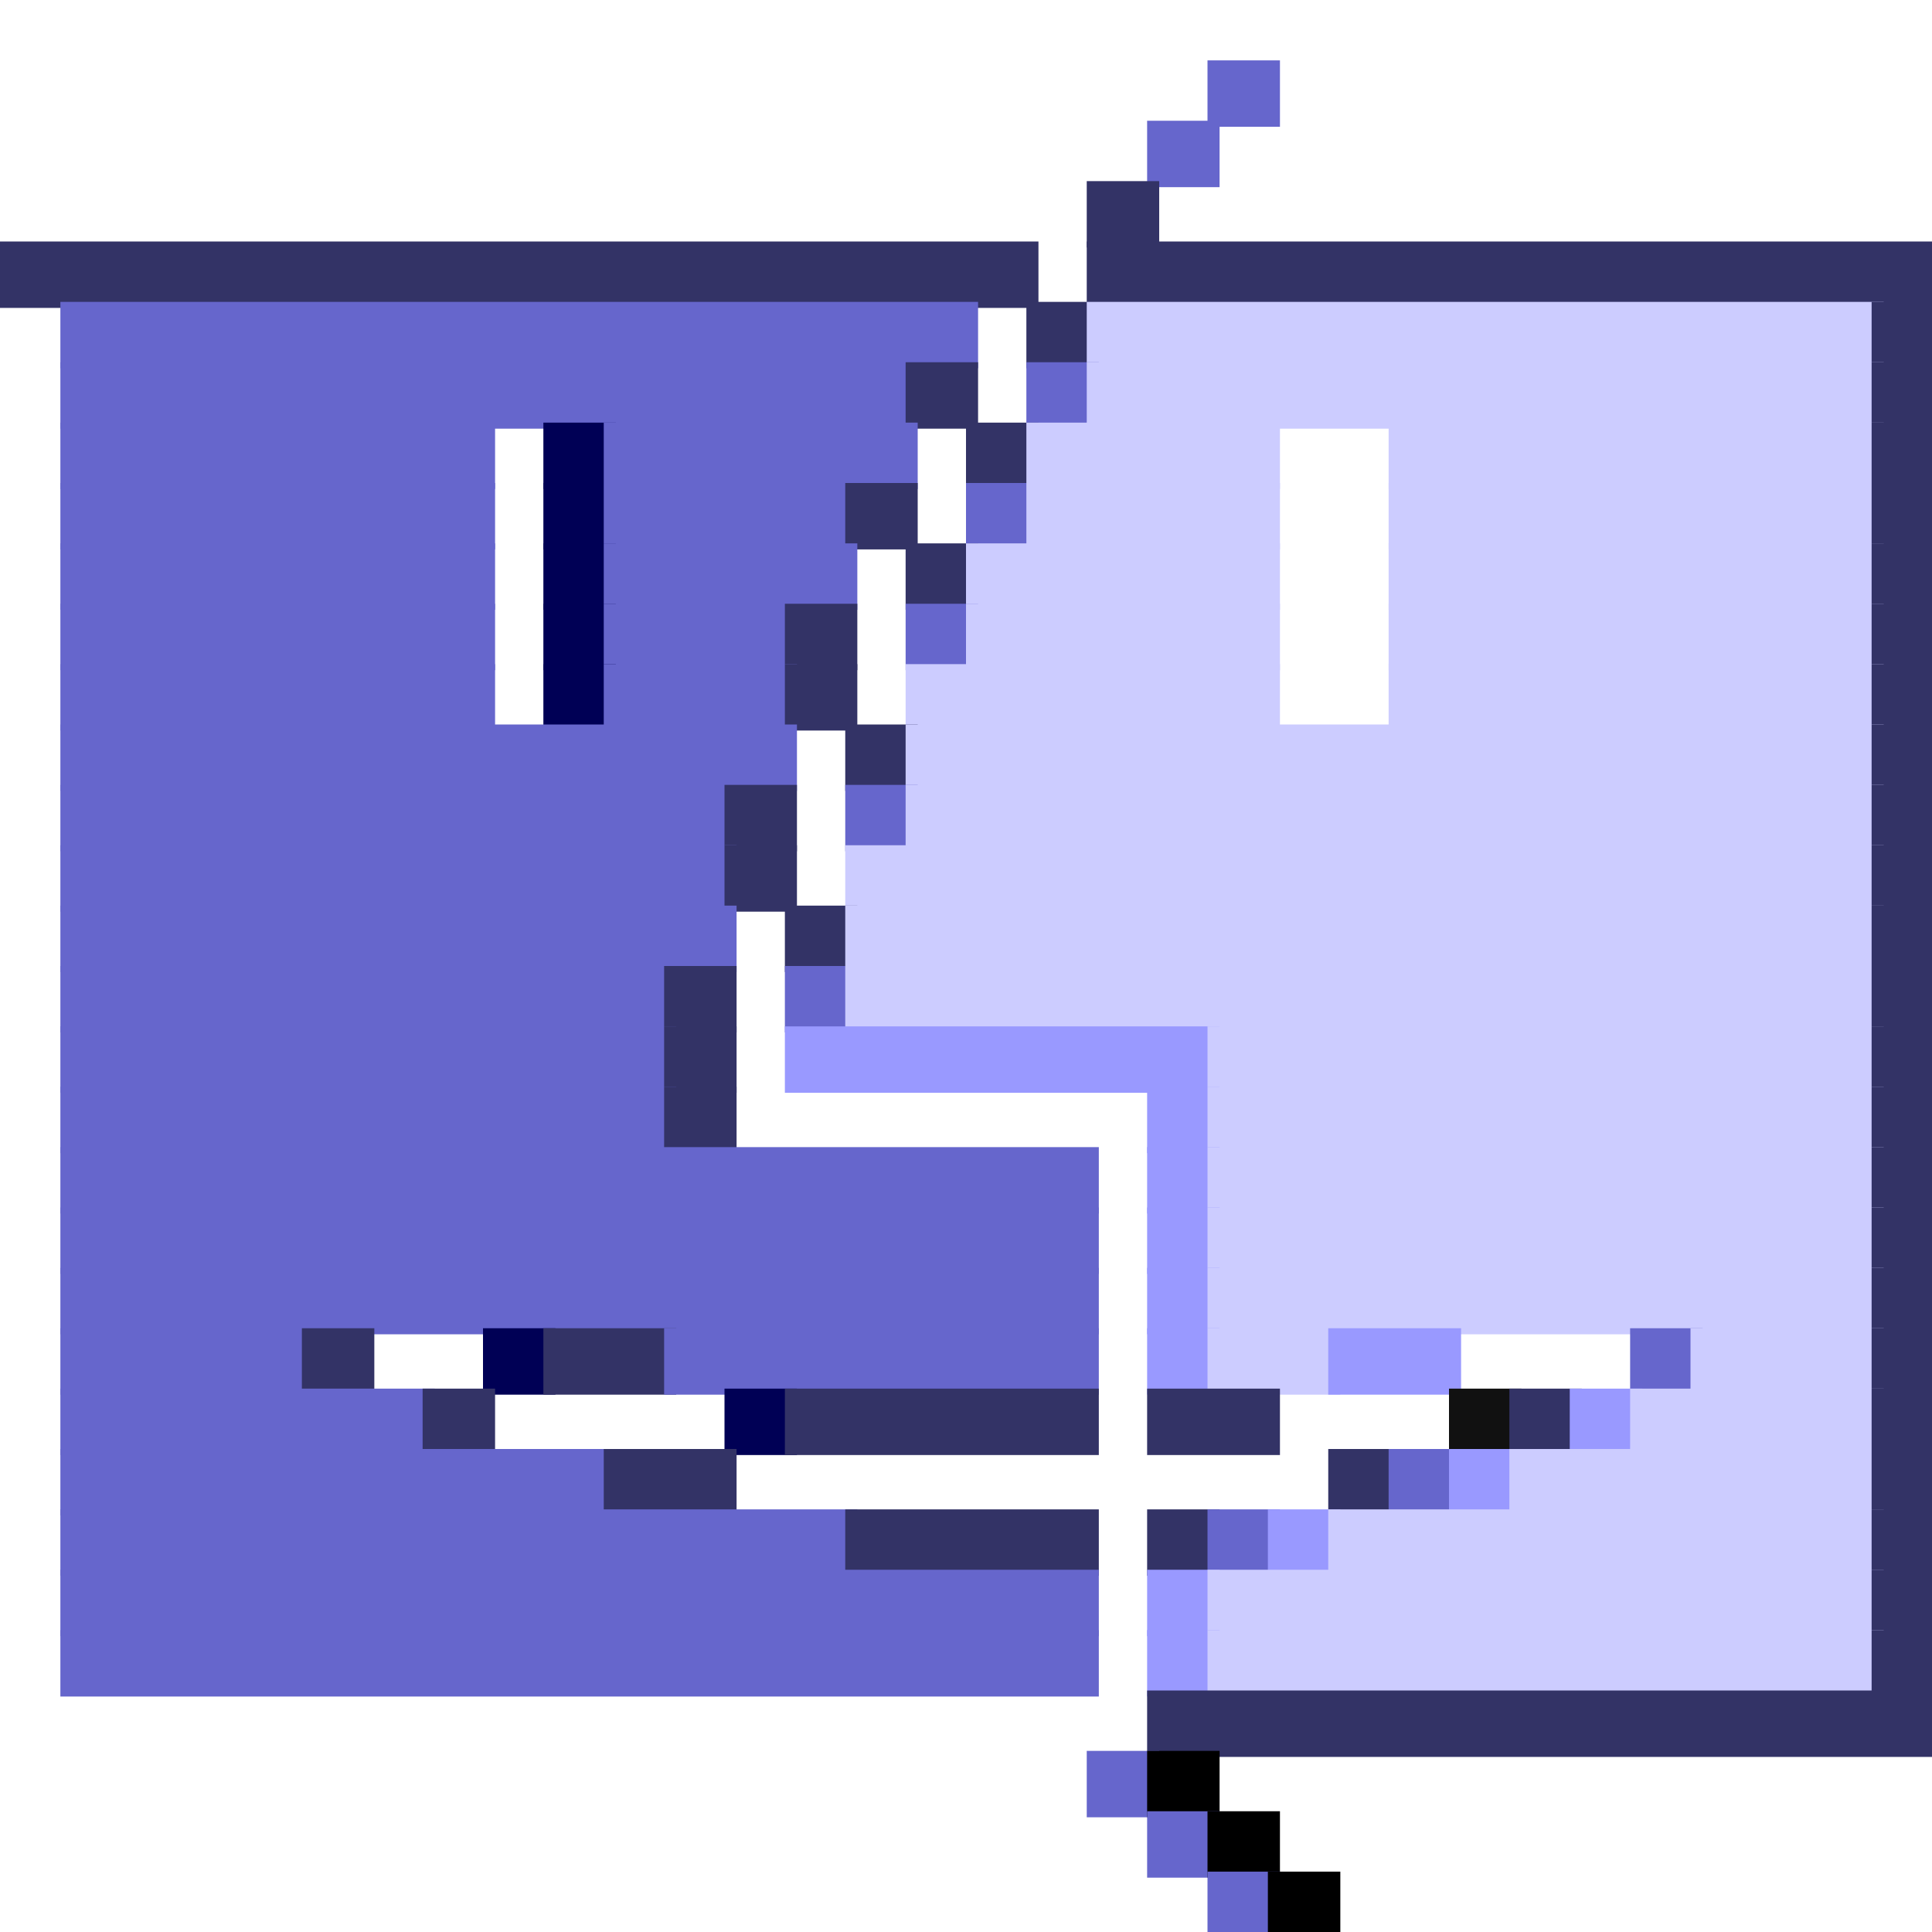 <svg viewBox='0 0 32 32' xmlns='http://www.w3.org/2000/svg'><defs><g id='0'><rect width='1.2' height='1.1' fill='#6666cc'></rect></g><g id='1'><rect width='1.2' height='1.1' fill='#333366'></rect></g><g id='2'><rect width='13.2' height='1.1' fill='#ccccff'></rect></g><g id='3'><rect width='2.2' height='1.1' fill='#333366'></rect></g><g id='4'><rect width='7.2' height='1.1' fill='#6666cc'></rect></g><g id='5'><rect width='1.2' height='1.1' fill='#000055'></rect></g><g id='6'><rect width='4.2' height='1.1' fill='#ccccff'></rect></g><g id='7'><rect width='8.2' height='1.1' fill='#ccccff'></rect></g><g id='8'><rect width='4.2' height='1.1' fill='#6666cc'></rect></g><g id='9'><rect width='5.2' height='1.1' fill='#ccccff'></rect></g><g id='10'><rect width='3.2' height='1.1' fill='#6666cc'></rect></g><g id='11'><rect width='16.2' height='1.1' fill='#ccccff'></rect></g><g id='12'><rect width='11.2' height='1.1' fill='#6666cc'></rect></g><g id='13'><rect width='17.2' height='1.1' fill='#ccccff'></rect></g><g id='14'><rect width='10.2' height='1.1' fill='#6666cc'></rect></g><g id='15'><rect width='11.2' height='1.1' fill='#ccccff'></rect></g><g id='16'><rect width='1.2' height='1.1' fill='#9999ff'></rect></g><g id='17'><rect width='17.2' height='1.1' fill='#6666cc'></rect></g><g id='18'><rect width='6.2' height='1.1' fill='#ccccff'></rect></g><g id='19'><rect width='1.2' height='1.1' fill='#000000'></rect></g></defs><rect width='1.2' height='1.1' x='20' y='1' fill='#6666cc'></rect><use href='#0' x='19' y='2'></use><rect width='1.2' height='1.1' x='18' y='3' fill='#333366'></rect><rect width='17.2' height='1.1' x='0' y='4' fill='#333366'></rect><rect width='15.2' height='1.1' x='18' y='4' fill='#333366'></rect><rect width='15.2' height='1.1' x='1' y='5' fill='#6666cc'></rect><use href='#1' x='17' y='5'></use><rect width='13.2' height='1.1' x='18' y='5' fill='#ccccff'></rect><rect width='2.2' height='1.1' x='31' y='5' fill='#333366'></rect><rect width='14.2' height='1.1' x='1' y='6' fill='#6666cc'></rect><use href='#1' x='15' y='6'></use><use href='#0' x='17' y='6'></use><use href='#2' x='18' y='6'></use><use href='#3' x='31' y='6'></use><rect width='7.2' height='1.1' x='1' y='7' fill='#6666cc'></rect><rect width='1.2' height='1.1' x='9' y='7' fill='#000055'></rect><rect width='5.2' height='1.1' x='10' y='7' fill='#6666cc'></rect><use href='#1' x='16' y='7'></use><rect width='4.2' height='1.1' x='17' y='7' fill='#ccccff'></rect><rect width='8.2' height='1.1' x='23' y='7' fill='#ccccff'></rect><use href='#3' x='31' y='7'></use><use href='#4' x='1' y='8'></use><use href='#5' x='9' y='8'></use><rect width='4.2' height='1.1' x='10' y='8' fill='#6666cc'></rect><use href='#1' x='14' y='8'></use><use href='#0' x='16' y='8'></use><use href='#6' x='17' y='8'></use><use href='#7' x='23' y='8'></use><use href='#3' x='31' y='8'></use><use href='#4' x='1' y='9'></use><use href='#5' x='9' y='9'></use><use href='#8' x='10' y='9'></use><use href='#1' x='15' y='9'></use><rect width='5.2' height='1.1' x='16' y='9' fill='#ccccff'></rect><use href='#7' x='23' y='9'></use><use href='#3' x='31' y='9'></use><use href='#4' x='1' y='10'></use><use href='#5' x='9' y='10'></use><rect width='3.2' height='1.1' x='10' y='10' fill='#6666cc'></rect><use href='#1' x='13' y='10'></use><use href='#0' x='15' y='10'></use><use href='#9' x='16' y='10'></use><use href='#7' x='23' y='10'></use><use href='#3' x='31' y='10'></use><use href='#4' x='1' y='11'></use><use href='#5' x='9' y='11'></use><use href='#10' x='10' y='11'></use><use href='#1' x='13' y='11'></use><rect width='6.2' height='1.1' x='15' y='11' fill='#ccccff'></rect><use href='#7' x='23' y='11'></use><use href='#3' x='31' y='11'></use><rect width='12.2' height='1.1' x='1' y='12' fill='#6666cc'></rect><use href='#1' x='14' y='12'></use><rect width='16.2' height='1.1' x='15' y='12' fill='#ccccff'></rect><use href='#3' x='31' y='12'></use><rect width='11.2' height='1.1' x='1' y='13' fill='#6666cc'></rect><use href='#1' x='12' y='13'></use><use href='#0' x='14' y='13'></use><use href='#11' x='15' y='13'></use><use href='#3' x='31' y='13'></use><use href='#12' x='1' y='14'></use><use href='#1' x='12' y='14'></use><rect width='17.2' height='1.1' x='14' y='14' fill='#ccccff'></rect><use href='#3' x='31' y='14'></use><use href='#12' x='1' y='15'></use><use href='#1' x='13' y='15'></use><use href='#13' x='14' y='15'></use><use href='#3' x='31' y='15'></use><rect width='10.2' height='1.1' x='1' y='16' fill='#6666cc'></rect><use href='#1' x='11' y='16'></use><use href='#0' x='13' y='16'></use><use href='#13' x='14' y='16'></use><use href='#3' x='31' y='16'></use><use href='#14' x='1' y='17'></use><use href='#1' x='11' y='17'></use><rect width='7.2' height='1.1' x='13' y='17' fill='#9999ff'></rect><rect width='11.2' height='1.1' x='20' y='17' fill='#ccccff'></rect><use href='#3' x='31' y='17'></use><use href='#14' x='1' y='18'></use><use href='#1' x='11' y='18'></use><rect width='1.2' height='1.1' x='19' y='18' fill='#9999ff'></rect><use href='#15' x='20' y='18'></use><use href='#3' x='31' y='18'></use><rect width='17.2' height='1.1' x='1' y='19' fill='#6666cc'></rect><use href='#16' x='19' y='19'></use><use href='#15' x='20' y='19'></use><use href='#3' x='31' y='19'></use><use href='#17' x='1' y='20'></use><use href='#16' x='19' y='20'></use><use href='#15' x='20' y='20'></use><use href='#3' x='31' y='20'></use><use href='#17' x='1' y='21'></use><use href='#16' x='19' y='21'></use><use href='#15' x='20' y='21'></use><use href='#3' x='31' y='21'></use><use href='#8' x='1' y='22'></use><use href='#1' x='5' y='22'></use><use href='#5' x='8' y='22'></use><use href='#3' x='9' y='22'></use><use href='#4' x='11' y='22'></use><use href='#16' x='19' y='22'></use><rect width='2.2' height='1.1' x='20' y='22' fill='#ccccff'></rect><rect width='2.2' height='1.1' x='22' y='22' fill='#9999ff'></rect><use href='#0' x='27' y='22'></use><rect width='3.2' height='1.1' x='28' y='22' fill='#ccccff'></rect><use href='#3' x='31' y='22'></use><rect width='6.2' height='1.1' x='1' y='23' fill='#6666cc'></rect><use href='#1' x='7' y='23'></use><use href='#5' x='12' y='23'></use><rect width='5.2' height='1.1' x='13' y='23' fill='#333366'></rect><use href='#3' x='19' y='23'></use><rect width='1.2' height='1.1' x='24' y='23' fill='#111111'></rect><use href='#1' x='25' y='23'></use><use href='#16' x='26' y='23'></use><use href='#6' x='27' y='23'></use><use href='#3' x='31' y='23'></use><rect width='9.2' height='1.1' x='1' y='24' fill='#6666cc'></rect><use href='#3' x='10' y='24'></use><use href='#1' x='22' y='24'></use><use href='#0' x='23' y='24'></use><use href='#16' x='24' y='24'></use><use href='#18' x='25' y='24'></use><use href='#3' x='31' y='24'></use><rect width='13.2' height='1.1' x='1' y='25' fill='#6666cc'></rect><rect width='4.2' height='1.1' x='14' y='25' fill='#333366'></rect><use href='#1' x='19' y='25'></use><use href='#0' x='20' y='25'></use><use href='#16' x='21' y='25'></use><rect width='9.2' height='1.1' x='22' y='25' fill='#ccccff'></rect><use href='#3' x='31' y='25'></use><use href='#17' x='1' y='26'></use><use href='#16' x='19' y='26'></use><use href='#15' x='20' y='26'></use><use href='#3' x='31' y='26'></use><use href='#17' x='1' y='27'></use><use href='#16' x='19' y='27'></use><use href='#15' x='20' y='27'></use><rect width='19.2' height='1.1' x='31' y='27' fill='#333366'></rect><rect width='13.2' height='1.1' x='19' y='28' fill='#333366'></rect><use href='#0' x='18' y='29'></use><rect width='1.2' height='1.1' x='19' y='29' fill='#000000'></rect><use href='#0' x='19' y='30'></use><use href='#19' x='20' y='30'></use><use href='#0' x='20' y='31'></use><use href='#19' x='21' y='31'></use></svg>